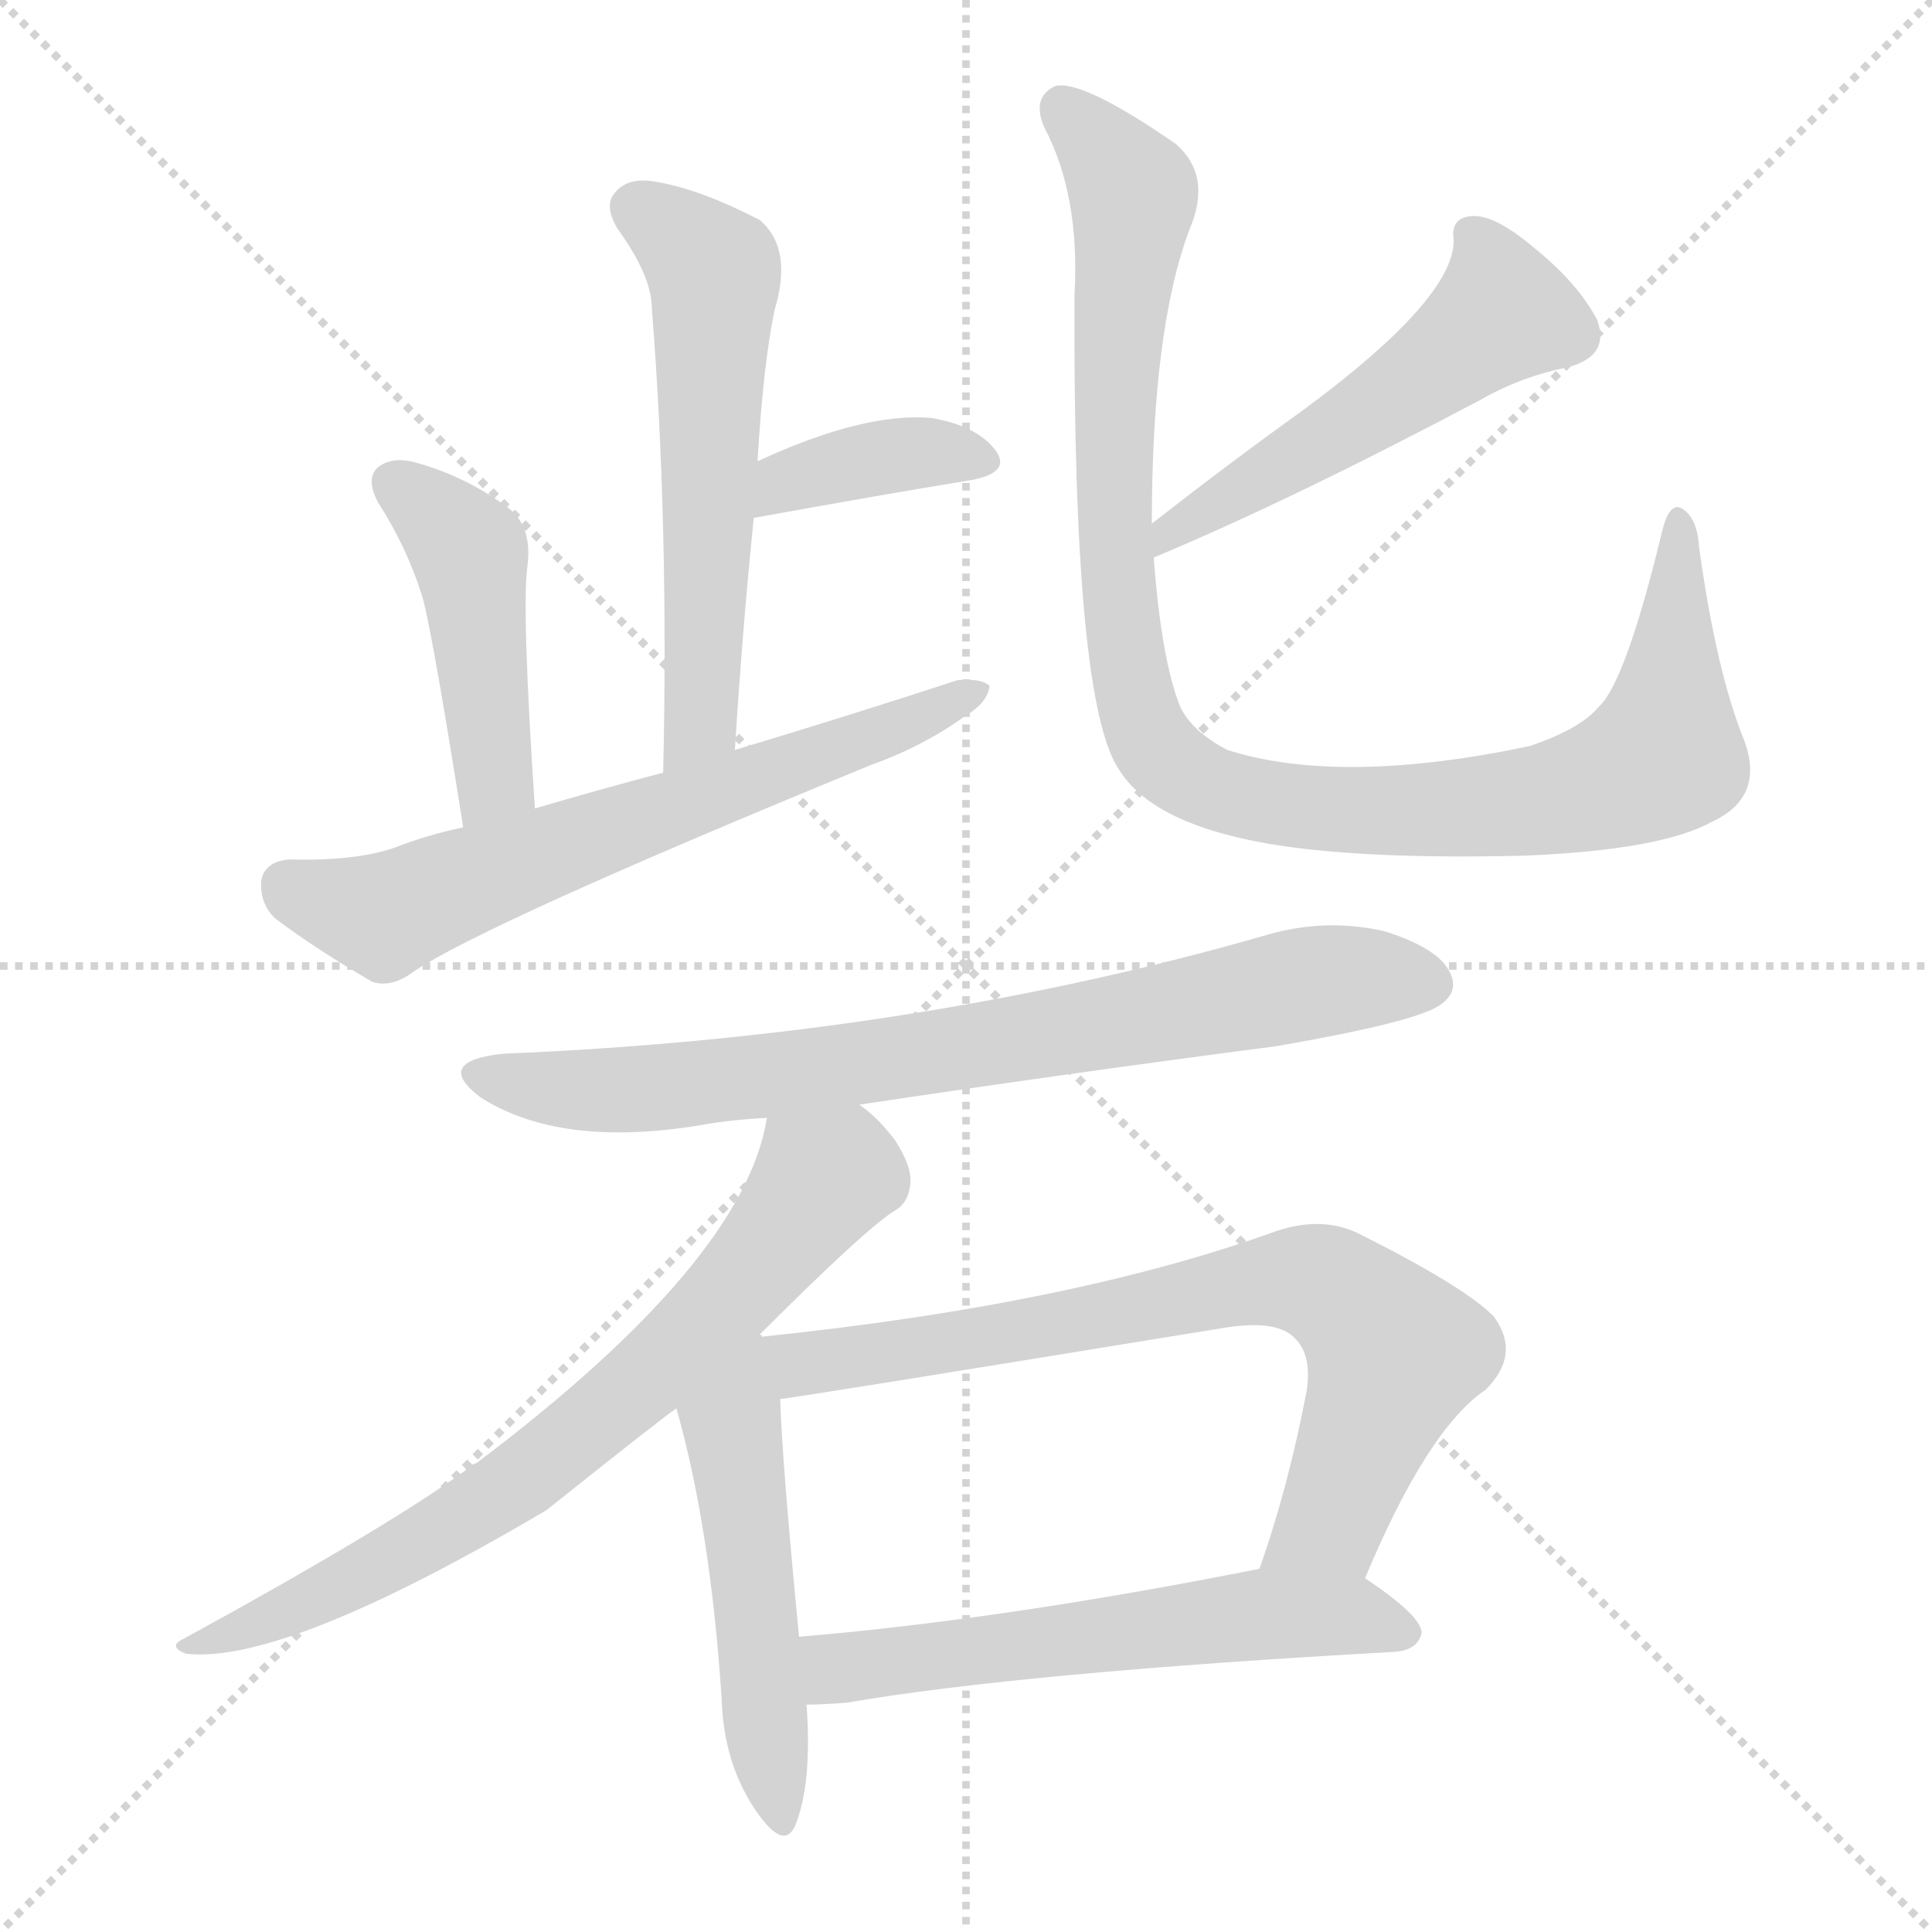 <svg version="1.1" viewBox="0 0 1024 1024" xmlns="http://www.w3.org/2000/svg">
  <g stroke="lightgray" stroke-dasharray="1,1" stroke-width="1" transform="scale(4, 4)">
    <line x1="0" y1="0" x2="256" y2="256"></line>
    <line x1="256" y1="0" x2="0" y2="256"></line>
    <line x1="128" y1="0" x2="128" y2="256"></line>
    <line x1="0" y1="128" x2="256" y2="128"></line>
  </g>
<g transform="scale(1, -1) translate(0, -900)">
   <style type="text/css">
    @keyframes keyframes0 {
      from {
       stroke: blue;
       stroke-dashoffset: 571;
       stroke-width: 128;
       }
       65% {
       animation-timing-function: step-end;
       stroke: blue;
       stroke-dashoffset: 0;
       stroke-width: 128;
       }
       to {
       stroke: black;
       stroke-width: 1024;
       }
       }
       #make-me-a-hanzi-animation-0 {
         animation: keyframes0 0.715s both;
         animation-delay: 0s;
         animation-timing-function: linear;
       }
    @keyframes keyframes1 {
      from {
       stroke: blue;
       stroke-dashoffset: 376;
       stroke-width: 128;
       }
       55% {
       animation-timing-function: step-end;
       stroke: blue;
       stroke-dashoffset: 0;
       stroke-width: 128;
       }
       to {
       stroke: black;
       stroke-width: 1024;
       }
       }
       #make-me-a-hanzi-animation-1 {
         animation: keyframes1 0.556s both;
         animation-delay: 0.715s;
         animation-timing-function: linear;
       }
    @keyframes keyframes2 {
      from {
       stroke: blue;
       stroke-dashoffset: 449;
       stroke-width: 128;
       }
       59% {
       animation-timing-function: step-end;
       stroke: blue;
       stroke-dashoffset: 0;
       stroke-width: 128;
       }
       to {
       stroke: black;
       stroke-width: 1024;
       }
       }
       #make-me-a-hanzi-animation-2 {
         animation: keyframes2 0.615s both;
         animation-delay: 1.271s;
         animation-timing-function: linear;
       }
    @keyframes keyframes3 {
      from {
       stroke: blue;
       stroke-dashoffset: 647;
       stroke-width: 128;
       }
       68% {
       animation-timing-function: step-end;
       stroke: blue;
       stroke-dashoffset: 0;
       stroke-width: 128;
       }
       to {
       stroke: black;
       stroke-width: 1024;
       }
       }
       #make-me-a-hanzi-animation-3 {
         animation: keyframes3 0.777s both;
         animation-delay: 1.886s;
         animation-timing-function: linear;
       }
    @keyframes keyframes4 {
      from {
       stroke: blue;
       stroke-dashoffset: 522;
       stroke-width: 128;
       }
       63% {
       animation-timing-function: step-end;
       stroke: blue;
       stroke-dashoffset: 0;
       stroke-width: 128;
       }
       to {
       stroke: black;
       stroke-width: 1024;
       }
       }
       #make-me-a-hanzi-animation-4 {
         animation: keyframes4 0.675s both;
         animation-delay: 2.663s;
         animation-timing-function: linear;
       }
    @keyframes keyframes5 {
      from {
       stroke: blue;
       stroke-dashoffset: 1017;
       stroke-width: 128;
       }
       77% {
       animation-timing-function: step-end;
       stroke: blue;
       stroke-dashoffset: 0;
       stroke-width: 128;
       }
       to {
       stroke: black;
       stroke-width: 1024;
       }
       }
       #make-me-a-hanzi-animation-5 {
         animation: keyframes5 1.078s both;
         animation-delay: 3.337s;
         animation-timing-function: linear;
       }
    @keyframes keyframes6 {
      from {
       stroke: blue;
       stroke-dashoffset: 761;
       stroke-width: 128;
       }
       71% {
       animation-timing-function: step-end;
       stroke: blue;
       stroke-dashoffset: 0;
       stroke-width: 128;
       }
       to {
       stroke: black;
       stroke-width: 1024;
       }
       }
       #make-me-a-hanzi-animation-6 {
         animation: keyframes6 0.869s both;
         animation-delay: 4.415s;
         animation-timing-function: linear;
       }
    @keyframes keyframes7 {
      from {
       stroke: blue;
       stroke-dashoffset: 710;
       stroke-width: 128;
       }
       70% {
       animation-timing-function: step-end;
       stroke: blue;
       stroke-dashoffset: 0;
       stroke-width: 128;
       }
       to {
       stroke: black;
       stroke-width: 1024;
       }
       }
       #make-me-a-hanzi-animation-7 {
         animation: keyframes7 0.828s both;
         animation-delay: 5.284s;
         animation-timing-function: linear;
       }
    @keyframes keyframes8 {
      from {
       stroke: blue;
       stroke-dashoffset: 507;
       stroke-width: 128;
       }
       62% {
       animation-timing-function: step-end;
       stroke: blue;
       stroke-dashoffset: 0;
       stroke-width: 128;
       }
       to {
       stroke: black;
       stroke-width: 1024;
       }
       }
       #make-me-a-hanzi-animation-8 {
         animation: keyframes8 0.663s both;
         animation-delay: 6.112s;
         animation-timing-function: linear;
       }
    @keyframes keyframes9 {
      from {
       stroke: blue;
       stroke-dashoffset: 738;
       stroke-width: 128;
       }
       71% {
       animation-timing-function: step-end;
       stroke: blue;
       stroke-dashoffset: 0;
       stroke-width: 128;
       }
       to {
       stroke: black;
       stroke-width: 1024;
       }
       }
       #make-me-a-hanzi-animation-9 {
         animation: keyframes9 0.851s both;
         animation-delay: 6.775s;
         animation-timing-function: linear;
       }
    @keyframes keyframes10 {
      from {
       stroke: blue;
       stroke-dashoffset: 577;
       stroke-width: 128;
       }
       65% {
       animation-timing-function: step-end;
       stroke: blue;
       stroke-dashoffset: 0;
       stroke-width: 128;
       }
       to {
       stroke: black;
       stroke-width: 1024;
       }
       }
       #make-me-a-hanzi-animation-10 {
         animation: keyframes10 0.72s both;
         animation-delay: 7.625s;
         animation-timing-function: linear;
       }
</style>
<path d="M 389.5 502.5 Q 393.5 566.5 399.5 625.5 L 401.5 655.5 Q 404.5 706.5 410.5 735.5 Q 420.5 768.5 402.5 783.5 Q 371.5 799.5 348.5 803.5 Q 333.5 806.5 326.5 798.5 Q 319.5 791.5 327.5 778.5 Q 345.5 753.5 345.5 736.5 Q 354.5 622.5 351.5 490.5 C 350.5 460.5 387.5 472.5 389.5 502.5 Z" fill="lightgray"></path> 
<path d="M 399.5 625.5 Q 465.5 637.5 514.5 645.5 Q 536.5 649.5 527.5 661.5 Q 517.5 674.5 493.5 678.5 Q 457.5 681.5 401.5 655.5 C 374.5 643.5 369.5 620.5 399.5 625.5 Z" fill="lightgray"></path> 
<path d="M 283.5 471.5 Q 276.5 577.5 279.5 599.5 Q 282.5 621.5 268.5 631.5 Q 246.5 647.5 221.5 654.5 Q 208.5 658.5 200.5 652.5 Q 193.5 646.5 200.5 633.5 Q 216.5 608.5 224.5 581.5 Q 230.5 556.5 245.5 461.5 C 250.5 431.5 285.5 441.5 283.5 471.5 Z" fill="lightgray"></path> 
<path d="M 245.5 461.5 Q 226.5 457.5 208.5 450.5 Q 187.5 443.5 153.5 444.5 Q 140.5 443.5 138.5 433.5 Q 137.5 421.5 145.5 413.5 Q 166.5 397.5 197.5 379.5 Q 207.5 376.5 218.5 384.5 Q 254.5 409.5 461.5 494.5 Q 489.5 504.5 511.5 520.5 Q 523.5 527.5 524.5 536.5 Q 520.5 540.5 507.5 539.5 Q 452.5 521.5 389.5 502.5 L 351.5 490.5 Q 317.5 481.5 283.5 471.5 L 245.5 461.5 Z" fill="lightgray"></path> 
<path d="M 611.5 604.5 Q 683.5 634.5 785.5 688.5 Q 806.5 700.5 831.5 705.5 Q 853.5 711.5 846.5 730.5 Q 836.5 749.5 814.5 767.5 Q 793.5 785.5 781.5 785.5 Q 768.5 785.5 770.5 772.5 Q 770.5 741.5 690.5 682.5 Q 651.5 654.5 610.5 622.5 C 586.5 604.5 583.5 592.5 611.5 604.5 Z" fill="lightgray"></path> 
<path d="M 924.5 507.5 Q 909.5 544.5 900.5 610.5 Q 899.5 625.5 891.5 630.5 Q 884.5 634.5 880.5 616.5 Q 861.5 538.5 847.5 525.5 Q 837.5 513.5 810.5 504.5 Q 710.5 483.5 650.5 502.5 Q 631.5 512.5 625.5 525.5 Q 615.5 550.5 611.5 604.5 L 610.5 622.5 Q 610.5 725.5 630.5 778.5 Q 642.5 806.5 623.5 823.5 Q 574.5 857.5 559.5 854.5 Q 546.5 848.5 553.5 832.5 Q 572.5 796.5 569.5 743.5 Q 568.5 526.5 593.5 491.5 Q 612.5 461.5 680.5 451.5 Q 729.5 444.5 808.5 446.5 Q 880.5 449.5 907.5 464.5 Q 935.5 477.5 924.5 507.5 Z" fill="lightgray"></path> 
<path d="M 455.5 314.5 Q 561.5 330.5 676.5 345.5 Q 751.5 358.5 763.5 367.5 Q 773.5 374.5 768.5 384.5 Q 762.5 397.5 733.5 406.5 Q 702.5 413.5 671.5 404.5 Q 484.5 350.5 266.5 341.5 Q 229.5 337.5 254.5 318.5 Q 296.5 291.5 370.5 303.5 Q 386.5 306.5 406.5 307.5 L 455.5 314.5 Z" fill="lightgray"></path> 
<path d="M 402.5 192.5 Q 459.5 249.5 474.5 258.5 Q 481.5 262.5 482.5 272.5 Q 483.5 281.5 474.5 295.5 Q 465.5 307.5 455.5 314.5 C 432.5 334.5 413.5 336.5 406.5 307.5 Q 394.5 231.5 252.5 124.5 Q 248.5 123.5 246.5 120.5 Q 203.5 89.5 97.5 31.5 Q 88.5 27.5 98.5 23.5 Q 150.5 17.5 289.5 99.5 Q 353.5 150.5 358.5 153.5 L 402.5 192.5 Z" fill="lightgray"></path> 
<path d="M 403.5 191.5 Q 404.5 192.5 402.5 192.5 C 391.5 220.5 350.5 182.5 358.5 153.5 Q 376.5 90.5 382.5 -0.5 Q 383.5 -34.5 400.5 -59.5 Q 415.5 -81.5 421.5 -67.5 Q 430.5 -45.5 427.5 -3.5 L 423.5 32.5 Q 414.5 125.5 413.5 158.5 C 412.5 177.5 412.5 177.5 403.5 191.5 Z" fill="lightgray"></path> 
<path d="M 723.5 63.5 Q 756.5 142.5 787.5 163.5 Q 806.5 182.5 791.5 202.5 Q 775.5 218.5 719.5 246.5 Q 700.5 255.5 676.5 247.5 Q 568.5 208.5 403.5 191.5 C 373.5 188.5 383.5 154.5 413.5 158.5 Q 417.5 158.5 650.5 196.5 Q 677.5 200.5 686.5 190.5 Q 695.5 181.5 692.5 162.5 Q 682.5 110.5 667.5 68.5 C 657.5 40.5 711.5 35.5 723.5 63.5 Z" fill="lightgray"></path> 
<path d="M 427.5 -3.5 Q 434.5 -3.5 448.5 -2.5 Q 541.5 13.5 739.5 24.5 Q 751.5 25.5 753.5 34.5 Q 753.5 43.5 723.5 63.5 C 705.5 75.5 696.5 74.5 667.5 68.5 Q 531.5 41.5 423.5 32.5 C 393.5 29.5 397.5 -4.5 427.5 -3.5 Z" fill="lightgray"></path> 
      <clipPath id="make-me-a-hanzi-clip-0">
      <path d="M 389.5 502.5 Q 393.5 566.5 399.5 625.5 L 401.5 655.5 Q 404.5 706.5 410.5 735.5 Q 420.5 768.5 402.5 783.5 Q 371.5 799.5 348.5 803.5 Q 333.5 806.5 326.5 798.5 Q 319.5 791.5 327.5 778.5 Q 345.5 753.5 345.5 736.5 Q 354.5 622.5 351.5 490.5 C 350.5 460.5 387.5 472.5 389.5 502.5 Z" fill="lightgray"></path>
      </clipPath>
      <path clip-path="url(#make-me-a-hanzi-clip-0)" d="M 337.5 789.5 L 378.5 756.5 L 372.5 527.5 L 355.5 498.5 " fill="none" id="make-me-a-hanzi-animation-0" stroke-dasharray="443 886" stroke-linecap="round"></path>

      <clipPath id="make-me-a-hanzi-clip-1">
      <path d="M 399.5 625.5 Q 465.5 637.5 514.5 645.5 Q 536.5 649.5 527.5 661.5 Q 517.5 674.5 493.5 678.5 Q 457.5 681.5 401.5 655.5 C 374.5 643.5 369.5 620.5 399.5 625.5 Z" fill="lightgray"></path>
      </clipPath>
      <path clip-path="url(#make-me-a-hanzi-clip-1)" d="M 406.5 632.5 L 417.5 645.5 L 449.5 654.5 L 486.5 660.5 L 518.5 655.5 " fill="none" id="make-me-a-hanzi-animation-1" stroke-dasharray="248 496" stroke-linecap="round"></path>

      <clipPath id="make-me-a-hanzi-clip-2">
      <path d="M 283.5 471.5 Q 276.5 577.5 279.5 599.5 Q 282.5 621.5 268.5 631.5 Q 246.5 647.5 221.5 654.5 Q 208.5 658.5 200.5 652.5 Q 193.5 646.5 200.5 633.5 Q 216.5 608.5 224.5 581.5 Q 230.5 556.5 245.5 461.5 C 250.5 431.5 285.5 441.5 283.5 471.5 Z" fill="lightgray"></path>
      </clipPath>
      <path clip-path="url(#make-me-a-hanzi-clip-2)" d="M 209.5 643.5 L 249.5 606.5 L 262.5 487.5 L 249.5 473.5 " fill="none" id="make-me-a-hanzi-animation-2" stroke-dasharray="321 642" stroke-linecap="round"></path>

      <clipPath id="make-me-a-hanzi-clip-3">
      <path d="M 245.5 461.5 Q 226.5 457.5 208.5 450.5 Q 187.5 443.5 153.5 444.5 Q 140.5 443.5 138.5 433.5 Q 137.5 421.5 145.5 413.5 Q 166.5 397.5 197.5 379.5 Q 207.5 376.5 218.5 384.5 Q 254.5 409.5 461.5 494.5 Q 489.5 504.5 511.5 520.5 Q 523.5 527.5 524.5 536.5 Q 520.5 540.5 507.5 539.5 Q 452.5 521.5 389.5 502.5 L 351.5 490.5 Q 317.5 481.5 283.5 471.5 L 245.5 461.5 Z" fill="lightgray"></path>
      </clipPath>
      <path clip-path="url(#make-me-a-hanzi-clip-3)" d="M 152.5 430.5 L 203.5 414.5 L 519.5 533.5 " fill="none" id="make-me-a-hanzi-animation-3" stroke-dasharray="519 1038" stroke-linecap="round"></path>

      <clipPath id="make-me-a-hanzi-clip-4">
      <path d="M 611.5 604.5 Q 683.5 634.5 785.5 688.5 Q 806.5 700.5 831.5 705.5 Q 853.5 711.5 846.5 730.5 Q 836.5 749.5 814.5 767.5 Q 793.5 785.5 781.5 785.5 Q 768.5 785.5 770.5 772.5 Q 770.5 741.5 690.5 682.5 Q 651.5 654.5 610.5 622.5 C 586.5 604.5 583.5 592.5 611.5 604.5 Z" fill="lightgray"></path>
      </clipPath>
      <path clip-path="url(#make-me-a-hanzi-clip-4)" d="M 779.5 775.5 L 796.5 734.5 L 737.5 688.5 L 619.5 618.5 L 616.5 609.5 " fill="none" id="make-me-a-hanzi-animation-4" stroke-dasharray="394 788" stroke-linecap="round"></path>

      <clipPath id="make-me-a-hanzi-clip-5">
      <path d="M 924.5 507.5 Q 909.5 544.5 900.5 610.5 Q 899.5 625.5 891.5 630.5 Q 884.5 634.5 880.5 616.5 Q 861.5 538.5 847.5 525.5 Q 837.5 513.5 810.5 504.5 Q 710.5 483.5 650.5 502.5 Q 631.5 512.5 625.5 525.5 Q 615.5 550.5 611.5 604.5 L 610.5 622.5 Q 610.5 725.5 630.5 778.5 Q 642.5 806.5 623.5 823.5 Q 574.5 857.5 559.5 854.5 Q 546.5 848.5 553.5 832.5 Q 572.5 796.5 569.5 743.5 Q 568.5 526.5 593.5 491.5 Q 612.5 461.5 680.5 451.5 Q 729.5 444.5 808.5 446.5 Q 880.5 449.5 907.5 464.5 Q 935.5 477.5 924.5 507.5 Z" fill="lightgray"></path>
      </clipPath>
      <path clip-path="url(#make-me-a-hanzi-clip-5)" d="M 562.5 843.5 L 600.5 795.5 L 591.5 730.5 L 591.5 598.5 L 606.5 513.5 L 628.5 489.5 L 655.5 477.5 L 738.5 470.5 L 816.5 475.5 L 872.5 493.5 L 881.5 501.5 L 884.5 517.5 L 890.5 622.5 " fill="none" id="make-me-a-hanzi-animation-5" stroke-dasharray="889 1778" stroke-linecap="round"></path>

      <clipPath id="make-me-a-hanzi-clip-6">
      <path d="M 455.5 314.5 Q 561.5 330.5 676.5 345.5 Q 751.5 358.5 763.5 367.5 Q 773.5 374.5 768.5 384.5 Q 762.5 397.5 733.5 406.5 Q 702.5 413.5 671.5 404.5 Q 484.5 350.5 266.5 341.5 Q 229.5 337.5 254.5 318.5 Q 296.5 291.5 370.5 303.5 Q 386.5 306.5 406.5 307.5 L 455.5 314.5 Z" fill="lightgray"></path>
      </clipPath>
      <path clip-path="url(#make-me-a-hanzi-clip-6)" d="M 258.5 331.5 L 313.5 321.5 L 358.5 324.5 L 600.5 359.5 L 709.5 381.5 L 757.5 378.5 " fill="none" id="make-me-a-hanzi-animation-6" stroke-dasharray="633 1266" stroke-linecap="round"></path>

      <clipPath id="make-me-a-hanzi-clip-7">
      <path d="M 402.5 192.5 Q 459.5 249.5 474.5 258.5 Q 481.5 262.5 482.5 272.5 Q 483.5 281.5 474.5 295.5 Q 465.5 307.5 455.5 314.5 C 432.5 334.5 413.5 336.5 406.5 307.5 Q 394.5 231.5 252.5 124.5 Q 248.5 123.5 246.5 120.5 Q 203.5 89.5 97.5 31.5 Q 88.5 27.5 98.5 23.5 Q 150.5 17.5 289.5 99.5 Q 353.5 150.5 358.5 153.5 L 402.5 192.5 Z" fill="lightgray"></path>
      </clipPath>
      <path clip-path="url(#make-me-a-hanzi-clip-7)" d="M 413.5 300.5 L 434.5 272.5 L 392.5 218.5 L 349.5 175.5 L 250.5 97.5 L 153.5 46.5 L 102.5 28.5 " fill="none" id="make-me-a-hanzi-animation-7" stroke-dasharray="582 1164" stroke-linecap="round"></path>

      <clipPath id="make-me-a-hanzi-clip-8">
      <path d="M 403.5 191.5 Q 404.5 192.5 402.5 192.5 C 391.5 220.5 350.5 182.5 358.5 153.5 Q 376.5 90.5 382.5 -0.5 Q 383.5 -34.5 400.5 -59.5 Q 415.5 -81.5 421.5 -67.5 Q 430.5 -45.5 427.5 -3.5 L 423.5 32.5 Q 414.5 125.5 413.5 158.5 C 412.5 177.5 412.5 177.5 403.5 191.5 Z" fill="lightgray"></path>
      </clipPath>
      <path clip-path="url(#make-me-a-hanzi-clip-8)" d="M 397.5 186.5 L 387.5 144.5 L 411.5 -61.5 " fill="none" id="make-me-a-hanzi-animation-8" stroke-dasharray="379 758" stroke-linecap="round"></path>

      <clipPath id="make-me-a-hanzi-clip-9">
      <path d="M 723.5 63.5 Q 756.5 142.5 787.5 163.5 Q 806.5 182.5 791.5 202.5 Q 775.5 218.5 719.5 246.5 Q 700.5 255.5 676.5 247.5 Q 568.5 208.5 403.5 191.5 C 373.5 188.5 383.5 154.5 413.5 158.5 Q 417.5 158.5 650.5 196.5 Q 677.5 200.5 686.5 190.5 Q 695.5 181.5 692.5 162.5 Q 682.5 110.5 667.5 68.5 C 657.5 40.5 711.5 35.5 723.5 63.5 Z" fill="lightgray"></path>
      </clipPath>
      <path clip-path="url(#make-me-a-hanzi-clip-9)" d="M 413.5 164.5 L 432.5 179.5 L 557.5 195.5 L 664.5 220.5 L 703.5 218.5 L 739.5 182.5 L 703.5 92.5 L 674.5 72.5 " fill="none" id="make-me-a-hanzi-animation-9" stroke-dasharray="610 1220" stroke-linecap="round"></path>

      <clipPath id="make-me-a-hanzi-clip-10">
      <path d="M 427.5 -3.5 Q 434.5 -3.5 448.5 -2.5 Q 541.5 13.5 739.5 24.5 Q 751.5 25.5 753.5 34.5 Q 753.5 43.5 723.5 63.5 C 705.5 75.5 696.5 74.5 667.5 68.5 Q 531.5 41.5 423.5 32.5 C 393.5 29.5 397.5 -4.5 427.5 -3.5 Z" fill="lightgray"></path>
      </clipPath>
      <path clip-path="url(#make-me-a-hanzi-clip-10)" d="M 430.5 27.5 L 450.5 16.5 L 663.5 44.5 L 714.5 44.5 L 745.5 34.5 " fill="none" id="make-me-a-hanzi-animation-10" stroke-dasharray="449 898" stroke-linecap="round"></path>

</g>
</svg>
